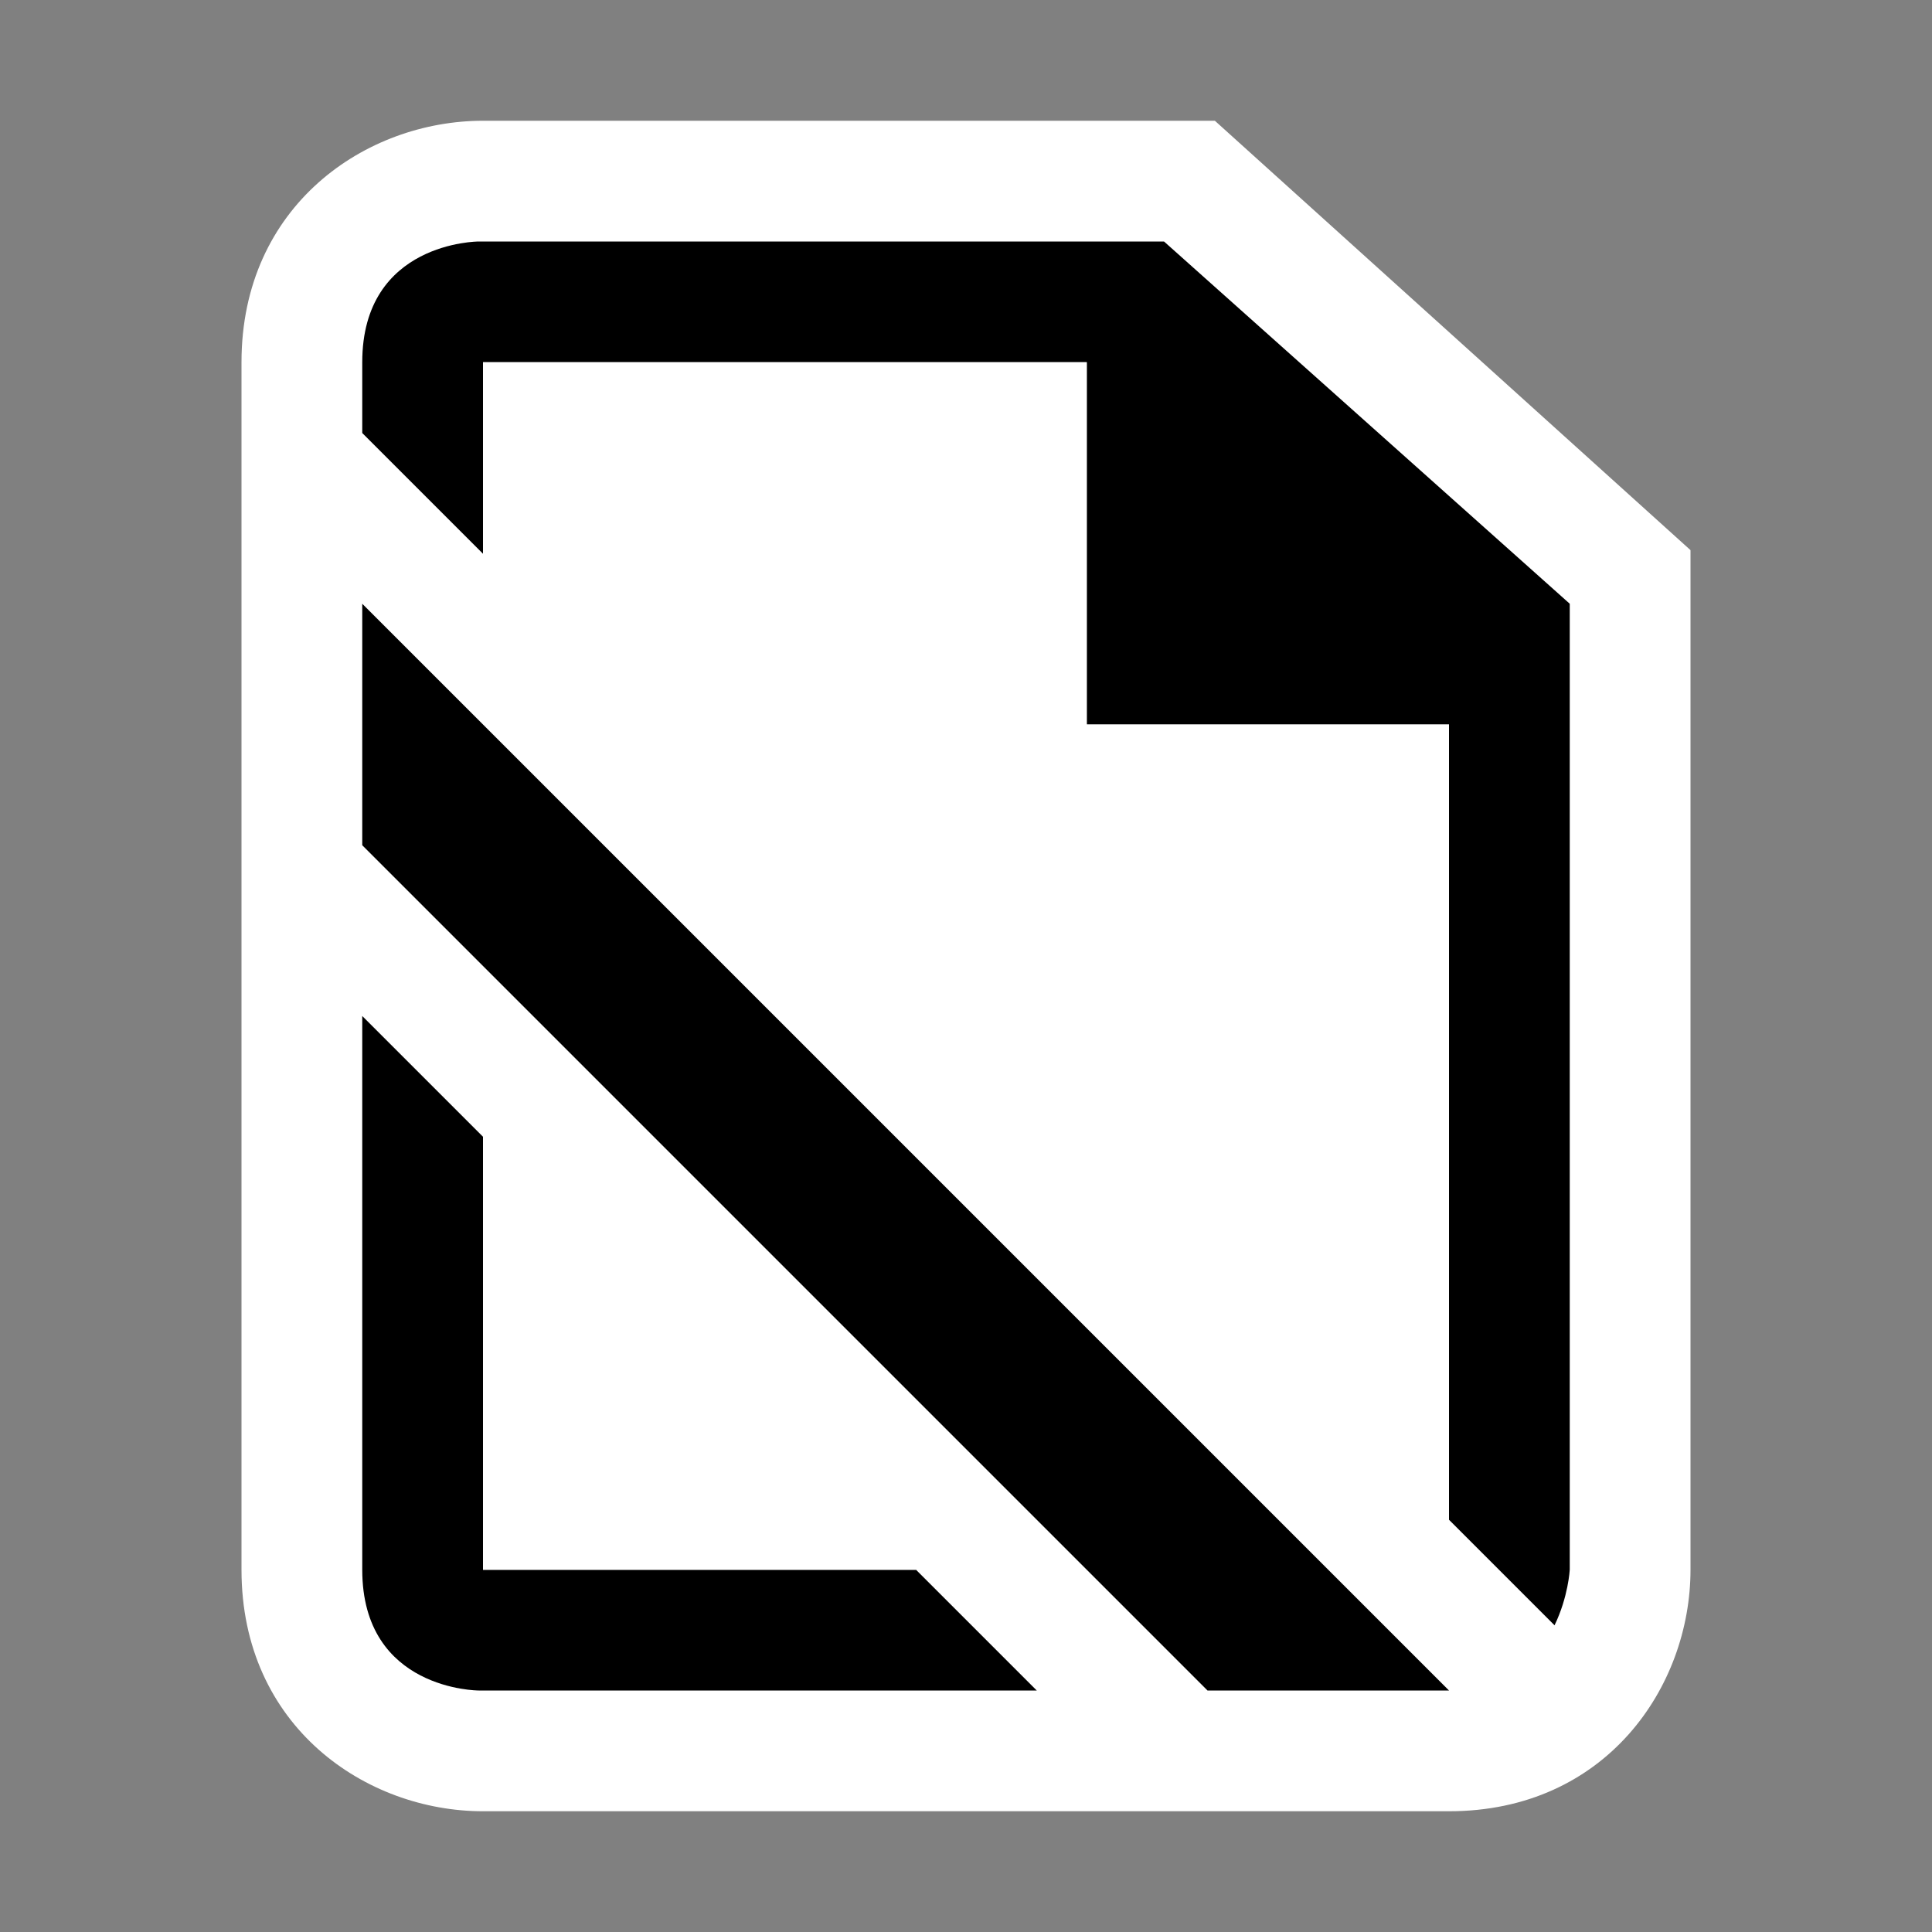 <svg xmlns="http://www.w3.org/2000/svg" width="16" height="16"><rect width="100%" height="100%" fill="#808080" stroke="none"/><style type="text/css">.icon-canvas-transparent{opacity:0;fill:white;} .icon-vs-out{fill:white;} .icon-vs-bg{fill:black;} .icon-vs-action-blue{fill:black;} .icon-vs-fg{fill:white;}</style><path class="icon-canvas-transparent" d="M16 16h-16v-16h16v16z" id="canvas"/><path class="icon-vs-out" d="M4 15c-.97 0-2-.701-2-2v-10c0-1.299 1.03-2 2-2h6.061l3.939 3.556v8.444c0 .97-.701 2-2 2h-8z" id="outline"/><path class="icon-vs-bg" d="M3 3.586v-.586c0-1 .964-1 .964-1h5.676l3.36 3v8s-.012.225-.126.46l-.874-.874v-6.586h-3v-3h-5v1.586l-1-1zm4.586 9.414h-3.586v-3.586l-1-1v4.586c0 1 .964 1 .964 1h4.622l-1-1z" id="iconBg"/><path class="icon-vs-fg" d="M7.586 13h-3.586v-3.586l3.586 3.586zm4.414-7h-3v-3h-5v1.586l8 8v-6.586z" id="iconFg"/><path class="icon-vs-action-blue" d="M3 5v2l7 7h2l-9-9z" id="colorImportance"/></svg>